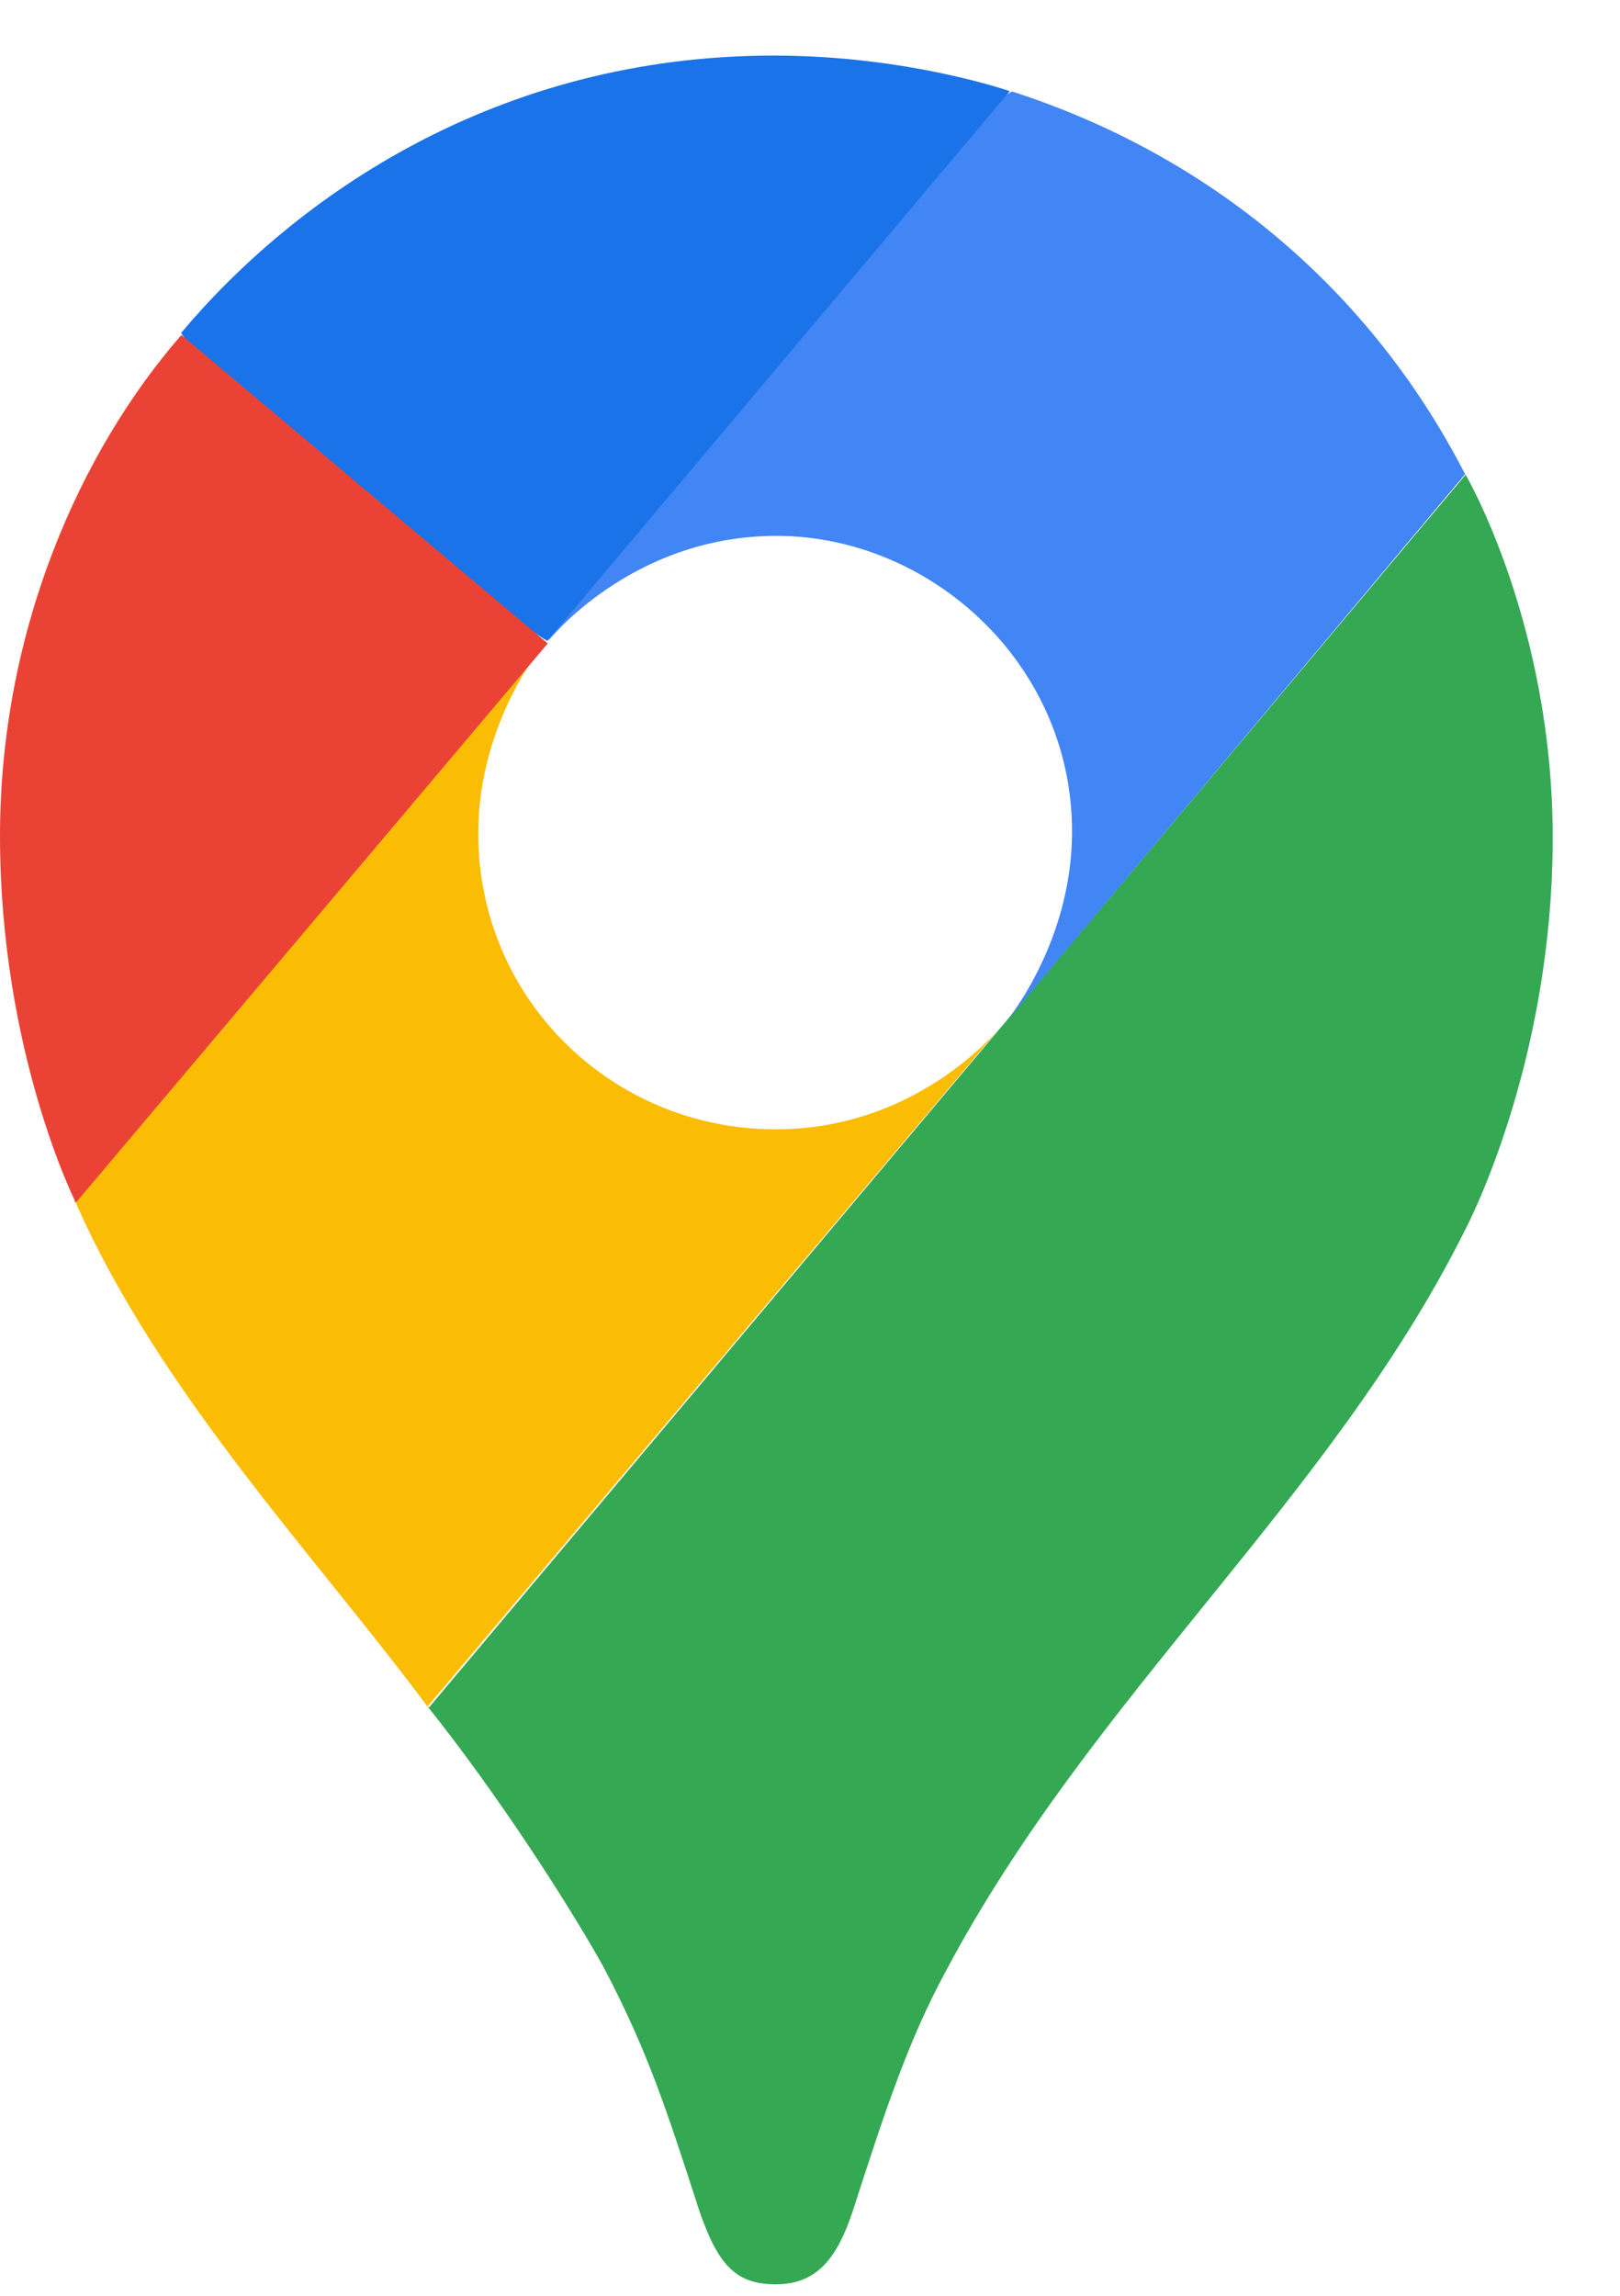 <svg width="24" height="34" viewBox="0 0 24 34" fill="none" xmlns="http://www.w3.org/2000/svg">
<path d="M6.336 25.274C7.354 26.548 8.391 28.149 8.934 29.117C9.595 30.374 9.869 31.223 10.361 32.744C10.649 33.577 10.922 33.83 11.498 33.83C12.126 33.83 12.414 33.405 12.634 32.744C13.094 31.317 13.448 30.232 14.01 29.197C16.175 25.113 19.706 22.211 21.695 18.235C21.695 18.235 23.003 15.806 23.003 12.404C23.003 9.233 21.713 7.03 21.713 7.03L6.344 25.301L6.336 25.274Z" fill="#34A853"/>
<path d="M1.12 17.805C2.359 20.626 4.721 23.098 6.333 25.274L14.877 15.145C14.877 15.145 13.671 16.725 11.492 16.725C9.063 16.725 7.085 14.79 7.085 12.345C7.085 10.663 8.088 9.497 8.088 9.497C1.8 10.432 2.149 11.955 1.102 17.799L1.12 17.805Z" fill="#FBBC04"/>
<path d="M14.988 1.353C17.836 2.269 20.254 4.201 21.705 7.022L14.88 15.163C14.88 15.163 15.882 13.992 15.882 12.315C15.882 9.819 13.776 7.936 11.503 7.936C9.345 7.936 8.117 9.497 8.117 9.497C8.641 8.304 14.055 1.758 14.996 1.355L14.988 1.353Z" fill="#4285F4"/>
<path d="M2.68 4.934C4.378 2.914 7.355 0.823 11.466 0.823C13.452 0.823 14.959 1.35 14.959 1.35L8.107 9.491C7.645 9.241 3.136 5.73 2.68 4.924V4.934Z" fill="#1A73E8"/>
<path d="M1.12 17.805C1.12 17.805 0 15.58 0 12.377C0 9.341 1.188 6.681 2.687 4.961L8.115 9.529L1.129 17.805H1.12Z" fill="#EA4335"/>
</svg>
